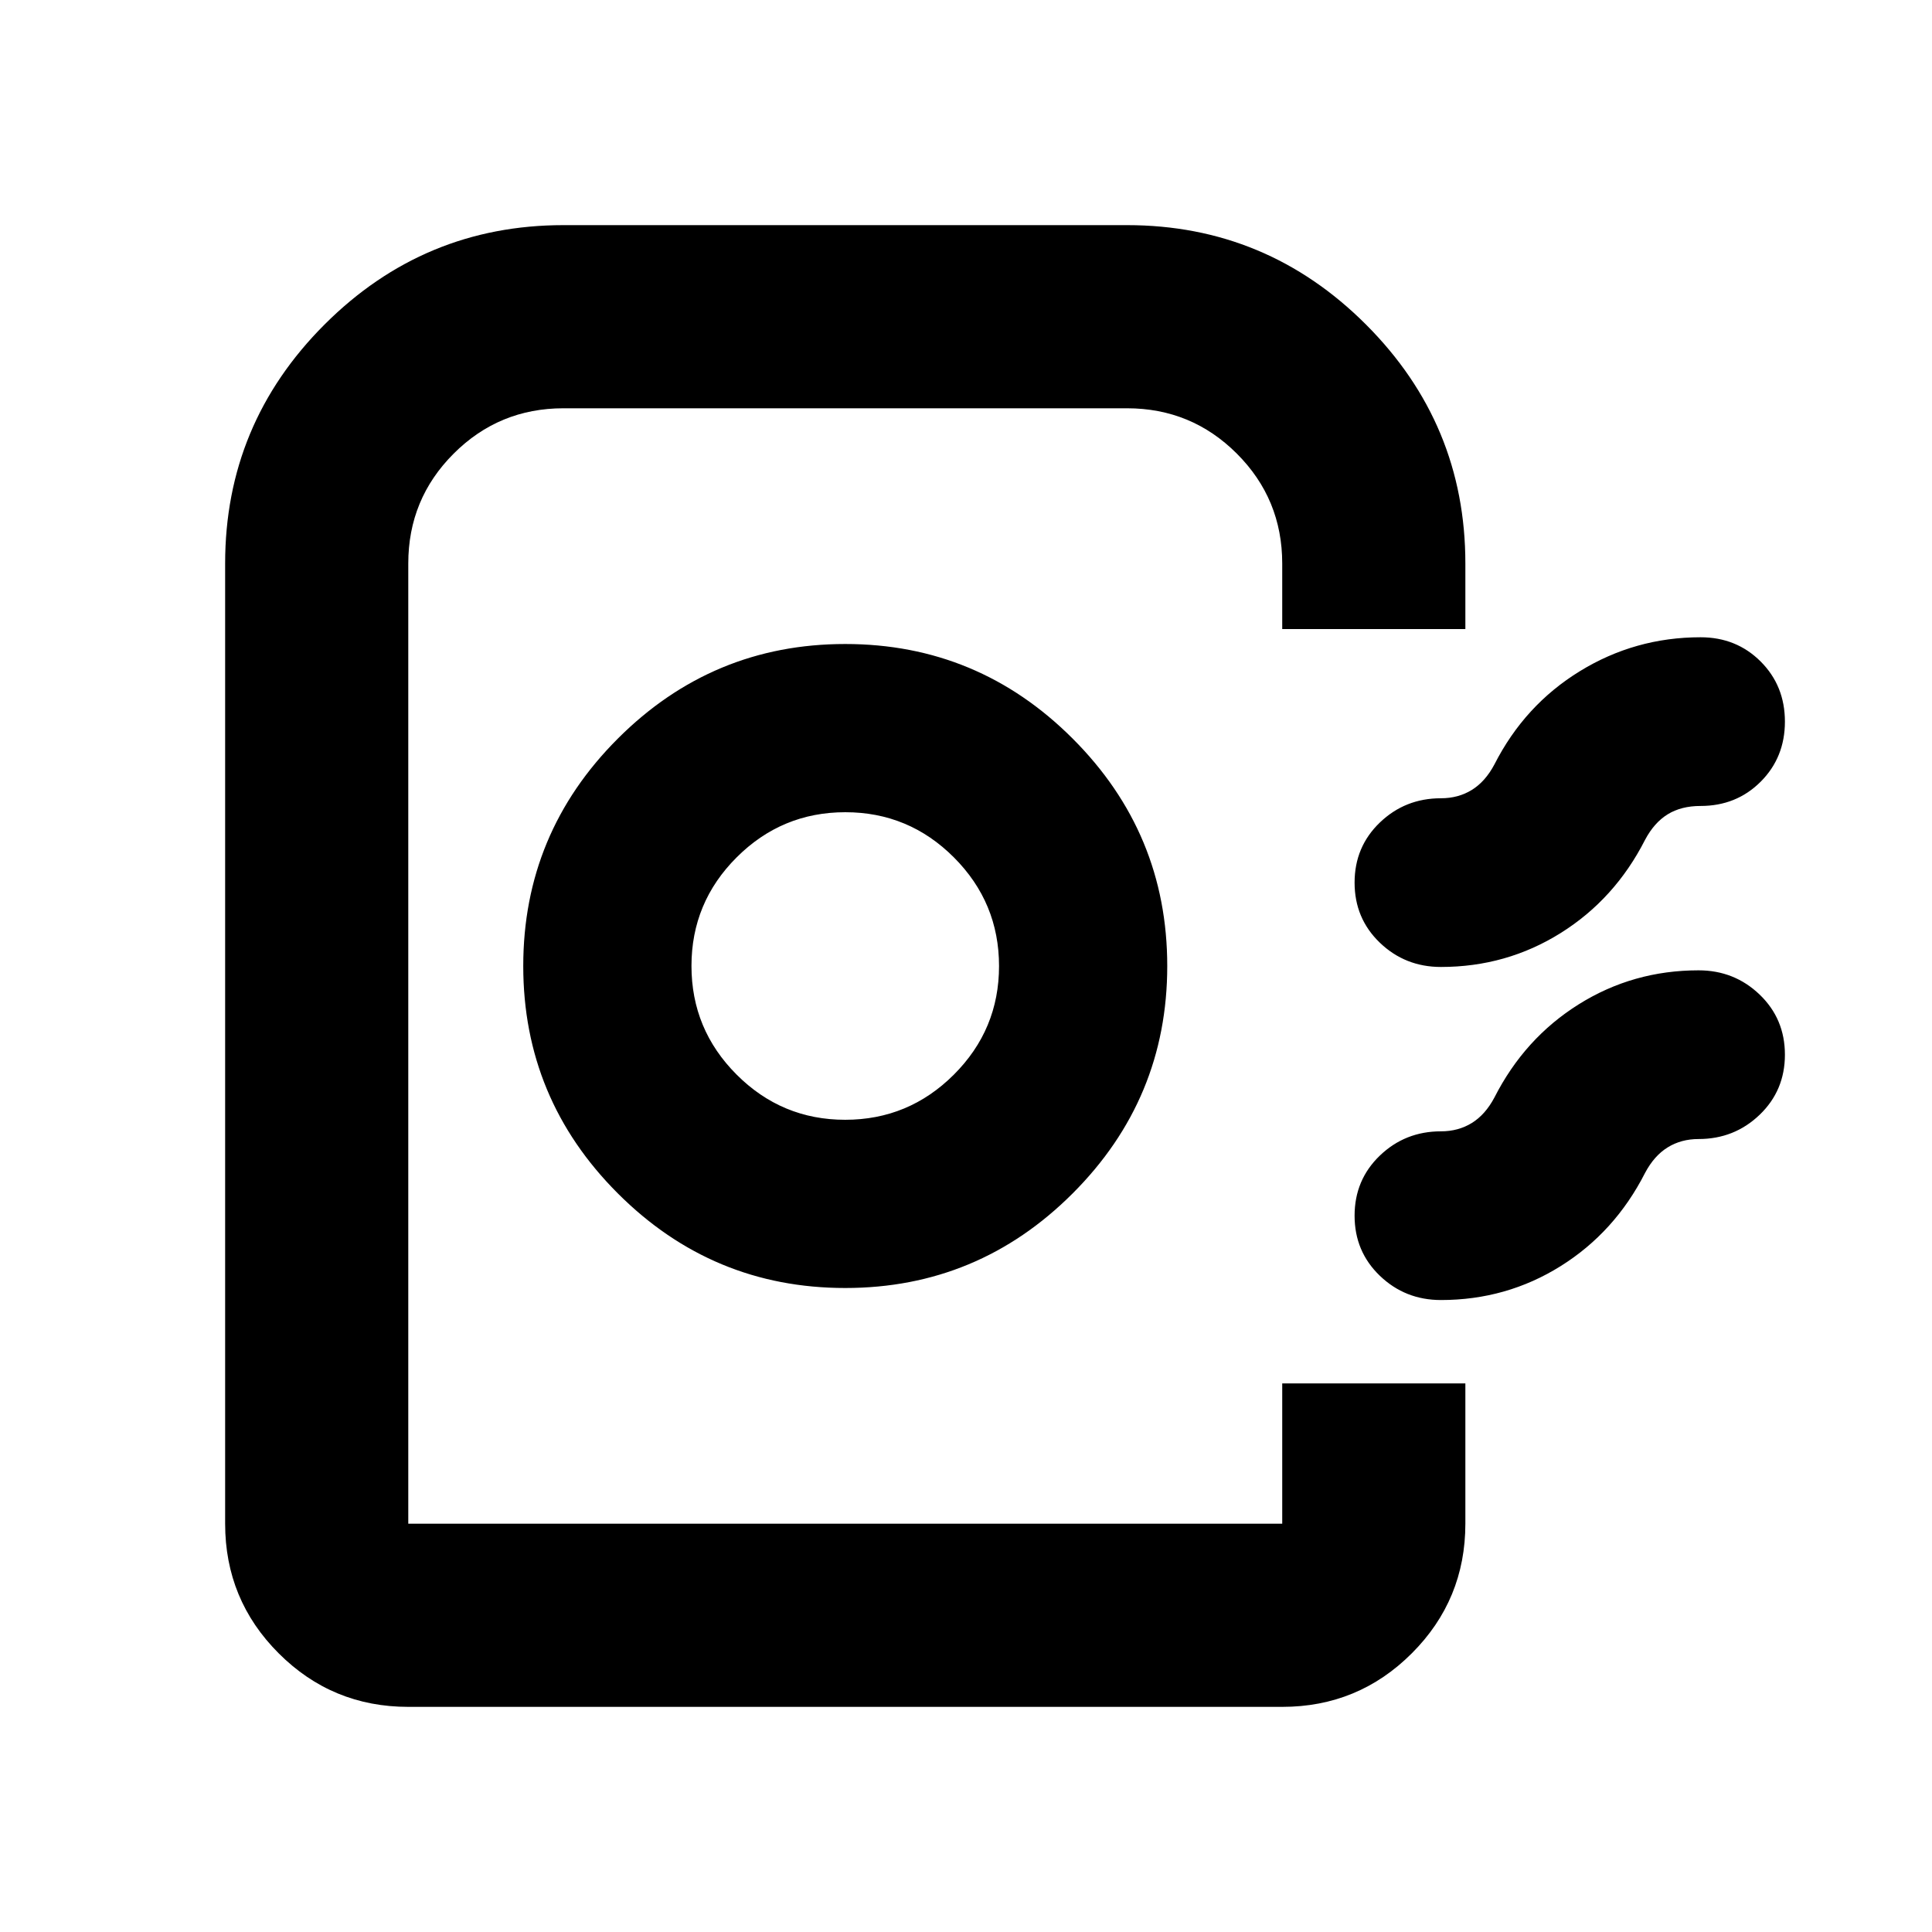 <svg xmlns="http://www.w3.org/2000/svg" height="24" viewBox="0 -960 960 960" width="24"><path d="M111.869-202.87V-680q0-69.354 49.389-118.742Q210.646-848.131 280-848.131h280q69.354 0 118.742 49.389Q728.131-749.354 728.131-680v32.587H637.13V-680q0-32.043-22.543-54.587Q592.043-757.13 560-757.13H280q-32.043 0-54.587 22.543Q202.87-712.043 202.87-680v477.13h434.26v-69.717h91.001v69.717q0 37.783-26.609 64.392-26.609 26.609-64.392 26.609H202.87q-37.783 0-64.392-26.609-26.609-26.609-26.609-64.392ZM420-320q66 0 113-47t47-113q0-66-47-113t-113-47q-66 0-113 47t-47 113q0 66 47 113t113 47Zm-.032-83.587q-31.533 0-53.957-22.456-22.424-22.455-22.424-53.989 0-31.533 22.456-53.957 22.455-22.424 53.989-22.424 31.533 0 53.957 22.456 22.424 22.455 22.424 53.989 0 31.533-22.456 53.957-22.455 22.424-53.989 22.424Zm466.945-197.848q0 17.813-12.05 29.863T845-559.522q-9.601 0-16.322 4.142-6.721 4.141-11.243 12.663-15 29.478-41.948 46.337Q748.54-479.522 716-479.522q-17.793 0-30.353-12.05-12.56-12.05-12.56-29.863t12.56-29.863q12.56-12.05 30.353-12.05 8.626 0 15.335-4.141 6.708-4.141 11.23-12.663 15-29.478 42.451-46.337 27.45-16.859 59.984-16.859 17.813 0 29.863 12.05t12.05 29.863Zm0 165.5q0 17.813-12.56 29.863T844-394.022q-8.626 0-15.335 4.142-6.708 4.141-11.23 12.663-15 29.478-41.948 46.337Q748.54-314.022 716-314.022q-17.793 0-30.353-12.05-12.56-12.05-12.56-29.863t12.56-29.863q12.56-12.05 30.353-12.05 8.626 0 15.335-4.141 6.708-4.141 11.23-12.663 15-29.478 41.948-46.337Q811.46-477.848 844-477.848q17.793 0 30.353 12.05 12.56 12.05 12.56 29.863ZM637.13-202.87H202.87h434.26-3.804 3.804Z"/></svg>